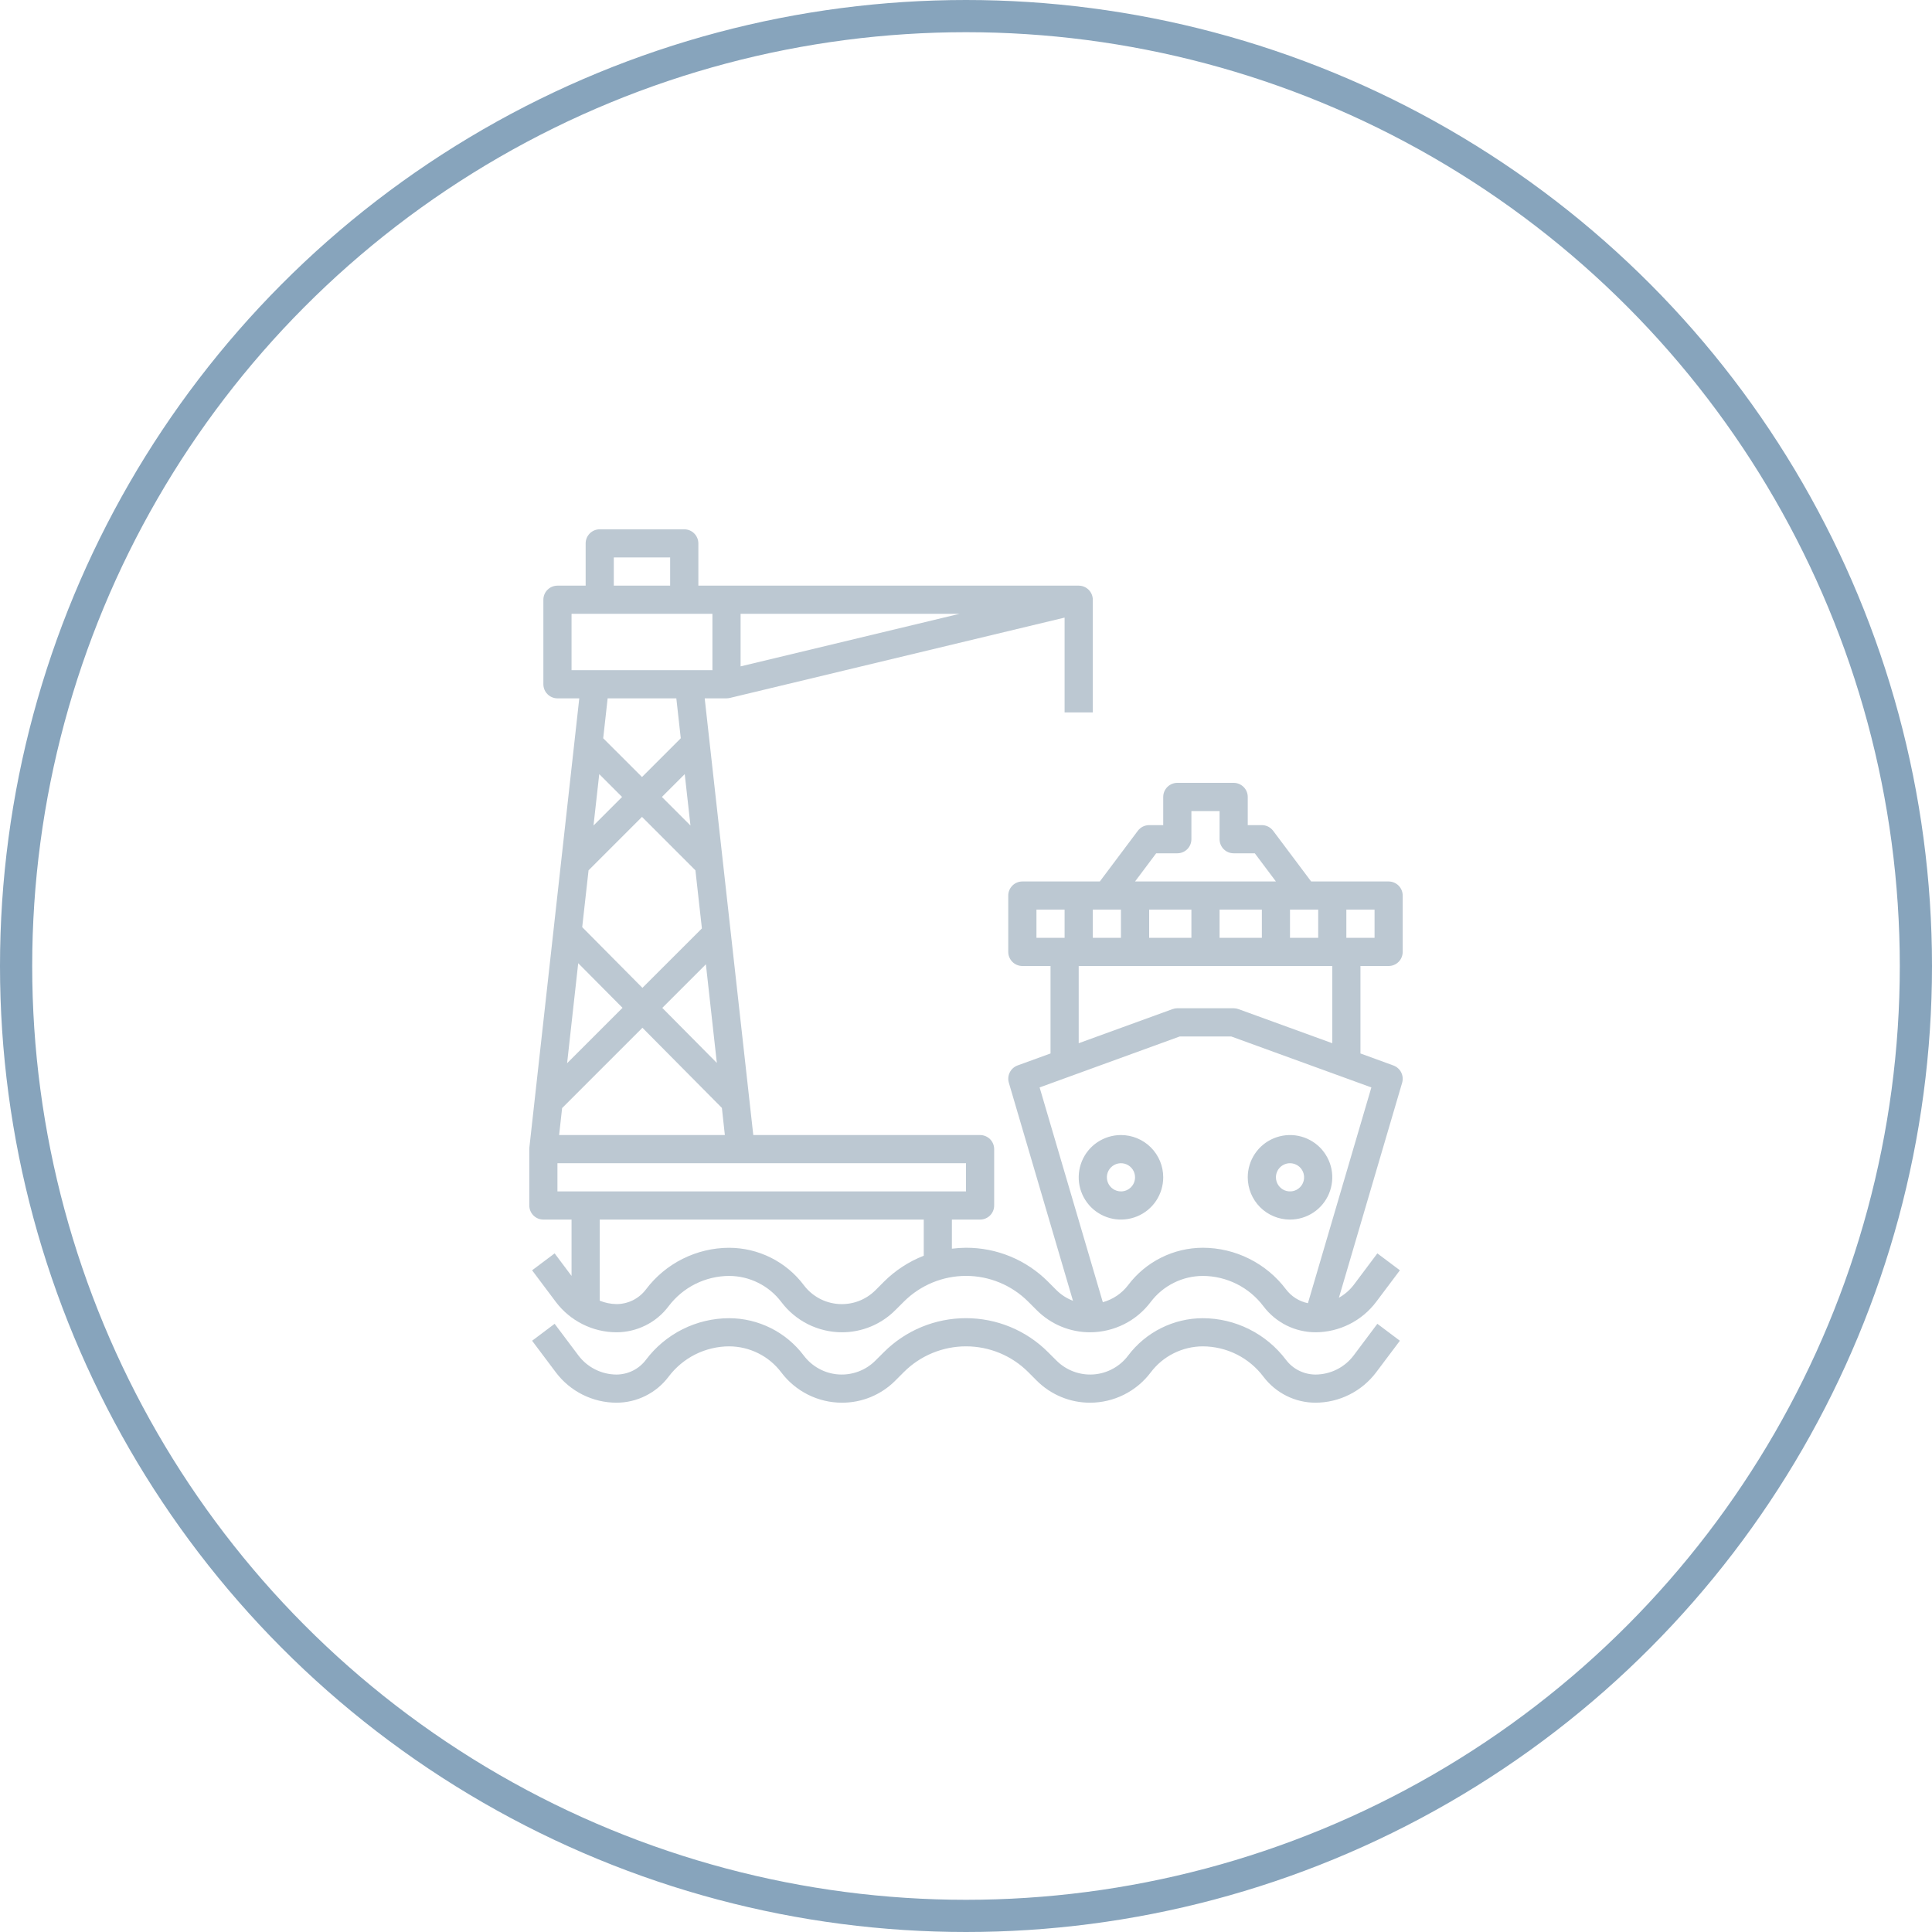 <svg width="60" height="60" viewBox="0 0 60 60" fill="none" xmlns="http://www.w3.org/2000/svg">
<g clip-path="url(#clip0_4952_47055)">
<circle cx="30" cy="30" r="29.5" stroke="#87A4BC"/>
<g clip-path="url(#clip1_4952_47055)">
<path d="M43.125 30C43.241 30 43.352 29.954 43.434 29.872C43.516 29.79 43.562 29.678 43.562 29.562V27.812C43.562 27.697 43.516 27.585 43.434 27.503C43.352 27.421 43.241 27.375 43.125 27.375H40.719L39.538 25.8C39.497 25.746 39.444 25.702 39.383 25.671C39.322 25.641 39.255 25.625 39.188 25.625H38.75V24.75C38.75 24.634 38.704 24.523 38.622 24.441C38.54 24.359 38.428 24.312 38.312 24.312H36.562C36.447 24.312 36.335 24.359 36.253 24.441C36.171 24.523 36.125 24.634 36.125 24.75V25.625H35.688C35.62 25.625 35.553 25.641 35.492 25.671C35.431 25.702 35.378 25.746 35.337 25.8L34.156 27.375H31.75C31.634 27.375 31.523 27.421 31.441 27.503C31.359 27.585 31.312 27.697 31.312 27.812V29.562C31.312 29.678 31.359 29.79 31.441 29.872C31.523 29.954 31.634 30 31.75 30H32.625V32.716L31.6 33.089C31.496 33.127 31.41 33.204 31.36 33.303C31.31 33.402 31.299 33.517 31.33 33.623L33.322 40.397C33.131 40.324 32.957 40.212 32.811 40.068L32.549 39.805C32.215 39.47 31.818 39.203 31.38 39.022C30.943 38.841 30.474 38.749 30 38.75C29.854 38.751 29.708 38.761 29.562 38.779V37.875H30.438C30.553 37.875 30.665 37.829 30.747 37.747C30.829 37.665 30.875 37.553 30.875 37.438V35.688C30.875 35.572 30.829 35.46 30.747 35.378C30.665 35.296 30.553 35.25 30.438 35.25H23.394L21.885 21.688H22.562C22.597 21.688 22.631 21.683 22.664 21.676L33.062 19.18V22.125H33.938V18.625C33.938 18.509 33.891 18.398 33.809 18.316C33.727 18.234 33.616 18.188 33.5 18.188H21.688V16.875C21.688 16.759 21.641 16.648 21.559 16.566C21.477 16.484 21.366 16.438 21.25 16.438H18.625C18.509 16.438 18.398 16.484 18.316 16.566C18.234 16.648 18.188 16.759 18.188 16.875V18.188H17.312C17.197 18.188 17.085 18.234 17.003 18.316C16.921 18.398 16.875 18.509 16.875 18.625V21.25C16.875 21.366 16.921 21.477 17.003 21.559C17.085 21.641 17.197 21.688 17.312 21.688H17.99L16.44 35.639C16.438 35.655 16.438 35.671 16.438 35.688V37.438C16.438 37.553 16.484 37.665 16.566 37.747C16.648 37.829 16.759 37.875 16.875 37.875H17.75V39.625L17.225 38.925L16.525 39.45L17.263 40.434C17.483 40.725 17.767 40.962 18.094 41.125C18.42 41.289 18.78 41.374 19.146 41.375C19.46 41.375 19.769 41.301 20.05 41.161C20.331 41.021 20.576 40.817 20.764 40.566C20.984 40.275 21.268 40.038 21.594 39.875C21.92 39.712 22.28 39.626 22.645 39.625C22.959 39.626 23.268 39.699 23.549 39.84C23.83 39.98 24.075 40.184 24.264 40.434C24.483 40.726 24.767 40.962 25.094 41.126C25.42 41.289 25.78 41.374 26.145 41.375C26.454 41.376 26.76 41.315 27.045 41.197C27.33 41.079 27.589 40.905 27.807 40.686L28.07 40.424C28.582 39.912 29.277 39.624 30.001 39.624C30.725 39.624 31.42 39.912 31.932 40.424L32.194 40.686C32.412 40.905 32.671 41.079 32.956 41.197C33.241 41.315 33.547 41.376 33.855 41.375C34.22 41.374 34.58 41.289 34.906 41.126C35.233 40.962 35.517 40.726 35.736 40.434C35.925 40.184 36.17 39.98 36.451 39.84C36.732 39.699 37.041 39.626 37.355 39.625C37.72 39.626 38.08 39.712 38.406 39.875C38.733 40.038 39.017 40.275 39.236 40.566C39.425 40.817 39.67 41.02 39.95 41.161C40.231 41.301 40.541 41.374 40.854 41.375C41.219 41.374 41.579 41.288 41.905 41.125C42.232 40.962 42.516 40.725 42.736 40.434L43.475 39.45L42.775 38.925L42.038 39.908C41.914 40.069 41.758 40.203 41.581 40.302L43.545 33.625C43.576 33.518 43.565 33.403 43.515 33.304C43.465 33.205 43.379 33.129 43.275 33.09L42.25 32.716V30H43.125ZM21.597 27.029L21.798 28.833L19.951 30.679L18.081 28.793L18.278 27.029L19.938 25.369L21.597 27.029ZM20.556 24.75L21.265 24.041L21.443 25.637L20.556 24.75ZM21.922 29.947L22.262 33.01L20.568 31.301L21.922 29.947ZM18.432 25.637L18.61 24.041L19.319 24.75L18.432 25.637ZM19.333 31.299L17.612 33.019L17.957 29.913L19.333 31.299ZM17.457 34.412L19.951 31.918L22.419 34.407L22.511 35.25H17.364L17.457 34.412ZM23 20.695V19.062H29.802L23 20.695ZM19.062 17.312H20.812V18.188H19.062V17.312ZM17.75 19.062H22.125V20.812H17.75V19.062ZM21.004 21.688L21.142 22.927L19.938 24.131L18.733 22.927L18.871 21.688H21.004ZM17.312 36.125H30V37H17.312V36.125ZM27.45 39.806L27.188 40.069C27.038 40.218 26.858 40.334 26.66 40.408C26.462 40.482 26.25 40.512 26.039 40.497C25.828 40.482 25.622 40.422 25.437 40.321C25.251 40.219 25.089 40.08 24.962 39.91C24.692 39.551 24.341 39.259 23.939 39.058C23.537 38.857 23.093 38.752 22.643 38.751C22.143 38.752 21.649 38.87 21.201 39.094C20.753 39.318 20.363 39.642 20.062 40.042C19.955 40.184 19.817 40.299 19.658 40.379C19.499 40.458 19.323 40.5 19.146 40.5C18.967 40.497 18.791 40.461 18.625 40.394V37.875H28.688V38.998C28.224 39.179 27.802 39.454 27.45 39.806ZM42.688 29.125H41.812V28.25H42.688V29.125ZM40.938 28.25V29.125H40.062V28.25H40.938ZM37 28.25V29.125H35.688V28.25H37ZM37.875 28.25H39.188V29.125H37.875V28.25ZM35.906 26.5H36.562C36.678 26.5 36.79 26.454 36.872 26.372C36.954 26.29 37 26.178 37 26.062V25.188H37.875V26.062C37.875 26.178 37.921 26.29 38.003 26.372C38.085 26.454 38.197 26.5 38.312 26.5H38.969L39.625 27.375H35.25L35.906 26.5ZM34.375 28.25H34.812V29.125H33.938V28.25H34.375ZM32.188 29.125V28.25H33.062V29.125H32.188ZM40.619 40.472C40.347 40.416 40.105 40.263 39.937 40.041C39.636 39.641 39.246 39.317 38.798 39.093C38.35 38.868 37.856 38.751 37.355 38.75C36.905 38.751 36.462 38.856 36.06 39.057C35.657 39.258 35.307 39.55 35.036 39.909C34.84 40.168 34.563 40.355 34.249 40.441L32.286 33.771L36.639 32.188H38.236L42.589 33.771L40.619 40.472ZM38.462 31.339C38.414 31.322 38.364 31.313 38.312 31.312H36.562C36.511 31.313 36.461 31.322 36.413 31.339L33.5 32.398V30H41.375V32.398L38.462 31.339Z" fill="#BCC8D2"/>
<path d="M40.062 37.875C40.322 37.875 40.576 37.798 40.792 37.654C41.008 37.51 41.176 37.305 41.275 37.065C41.374 36.825 41.4 36.561 41.35 36.306C41.299 36.052 41.174 35.818 40.991 35.634C40.807 35.451 40.573 35.326 40.319 35.275C40.064 35.225 39.8 35.251 39.56 35.35C39.32 35.449 39.115 35.617 38.971 35.833C38.827 36.049 38.75 36.303 38.75 36.562C38.75 36.911 38.888 37.244 39.134 37.491C39.381 37.737 39.714 37.875 40.062 37.875ZM40.062 36.125C40.149 36.125 40.234 36.151 40.306 36.199C40.377 36.247 40.434 36.315 40.467 36.395C40.5 36.475 40.508 36.563 40.492 36.648C40.475 36.733 40.433 36.811 40.372 36.872C40.311 36.933 40.233 36.975 40.148 36.992C40.063 37.008 39.975 37 39.895 36.967C39.815 36.934 39.747 36.877 39.699 36.806C39.651 36.734 39.625 36.649 39.625 36.562C39.625 36.447 39.671 36.335 39.753 36.253C39.835 36.171 39.947 36.125 40.062 36.125ZM34.812 35.25C34.553 35.25 34.299 35.327 34.083 35.471C33.867 35.615 33.699 35.82 33.6 36.06C33.501 36.3 33.475 36.564 33.525 36.819C33.576 37.073 33.701 37.307 33.884 37.491C34.068 37.674 34.302 37.799 34.556 37.85C34.811 37.9 35.075 37.874 35.315 37.775C35.555 37.676 35.76 37.508 35.904 37.292C36.048 37.076 36.125 36.822 36.125 36.562C36.125 36.214 35.987 35.881 35.741 35.634C35.495 35.388 35.161 35.25 34.812 35.25ZM34.812 37C34.726 37 34.641 36.974 34.569 36.926C34.498 36.878 34.441 36.81 34.408 36.73C34.375 36.65 34.367 36.562 34.383 36.477C34.4 36.392 34.442 36.314 34.503 36.253C34.564 36.192 34.642 36.15 34.727 36.133C34.812 36.117 34.9 36.125 34.98 36.158C35.06 36.191 35.128 36.248 35.176 36.319C35.224 36.391 35.25 36.476 35.25 36.562C35.25 36.678 35.204 36.79 35.122 36.872C35.04 36.954 34.929 37 34.812 37ZM42.038 42.096C41.9 42.279 41.721 42.428 41.516 42.53C41.31 42.633 41.084 42.687 40.854 42.688C40.676 42.687 40.501 42.646 40.341 42.566C40.182 42.487 40.043 42.371 39.936 42.229C39.634 41.829 39.245 41.505 38.797 41.281C38.349 41.056 37.856 40.939 37.355 40.938C36.906 40.938 36.462 41.044 36.06 41.245C35.657 41.446 35.307 41.738 35.036 42.097C34.91 42.266 34.748 42.406 34.562 42.507C34.376 42.609 34.171 42.669 33.96 42.684C33.749 42.699 33.537 42.668 33.339 42.594C33.141 42.52 32.961 42.405 32.811 42.255L32.548 41.993C32.214 41.658 31.816 41.392 31.379 41.211C30.941 41.03 30.472 40.937 29.999 40.937C29.525 40.937 29.056 41.03 28.619 41.211C28.181 41.392 27.784 41.658 27.449 41.993L27.186 42.255C27.037 42.405 26.857 42.52 26.659 42.594C26.46 42.668 26.249 42.699 26.038 42.684C25.826 42.669 25.621 42.609 25.435 42.507C25.25 42.406 25.088 42.266 24.961 42.097C24.69 41.738 24.34 41.446 23.938 41.245C23.535 41.044 23.092 40.938 22.642 40.938C22.141 40.939 21.648 41.056 21.2 41.28C20.752 41.504 20.362 41.829 20.061 42.229C19.954 42.371 19.816 42.486 19.657 42.566C19.498 42.645 19.323 42.687 19.146 42.688C18.916 42.687 18.691 42.633 18.486 42.53C18.281 42.428 18.102 42.279 17.964 42.096L17.225 41.112L16.525 41.638L17.263 42.621C17.483 42.913 17.767 43.15 18.094 43.313C18.42 43.476 18.78 43.562 19.146 43.562C19.46 43.562 19.769 43.489 20.05 43.348C20.331 43.208 20.576 43.004 20.764 42.754C20.984 42.462 21.268 42.226 21.594 42.062C21.92 41.899 22.28 41.813 22.645 41.812C22.959 41.813 23.268 41.887 23.549 42.027C23.83 42.167 24.075 42.371 24.264 42.622C24.483 42.913 24.767 43.15 25.094 43.313C25.42 43.476 25.78 43.562 26.145 43.562C26.454 43.563 26.76 43.503 27.045 43.385C27.33 43.267 27.59 43.093 27.807 42.874L28.07 42.611C28.582 42.099 29.277 41.812 30.001 41.812C30.725 41.812 31.42 42.099 31.932 42.611L32.194 42.874C32.412 43.093 32.671 43.266 32.956 43.384C33.241 43.503 33.547 43.563 33.855 43.562C34.22 43.562 34.58 43.476 34.906 43.313C35.233 43.15 35.517 42.913 35.736 42.622C35.925 42.371 36.17 42.167 36.451 42.027C36.732 41.887 37.041 41.813 37.355 41.812C37.72 41.814 38.08 41.899 38.406 42.062C38.733 42.226 39.017 42.462 39.236 42.754C39.425 43.004 39.67 43.208 39.95 43.348C40.231 43.489 40.541 43.562 40.854 43.562C41.219 43.561 41.579 43.476 41.905 43.312C42.232 43.149 42.516 42.912 42.736 42.621L43.475 41.638L42.775 41.112L42.038 42.096Z" fill="#BCC8D2"/>
</g>
</g>
<defs>
<clipPath id="clip0_4952_47055">
<rect width="60" height="60" fill="white"/>
</clipPath>
<clipPath id="clip1_4952_47055">
<rect width="28" height="28" fill="white" transform="translate(16 16)"/>
</clipPath>
</defs>
</svg>
